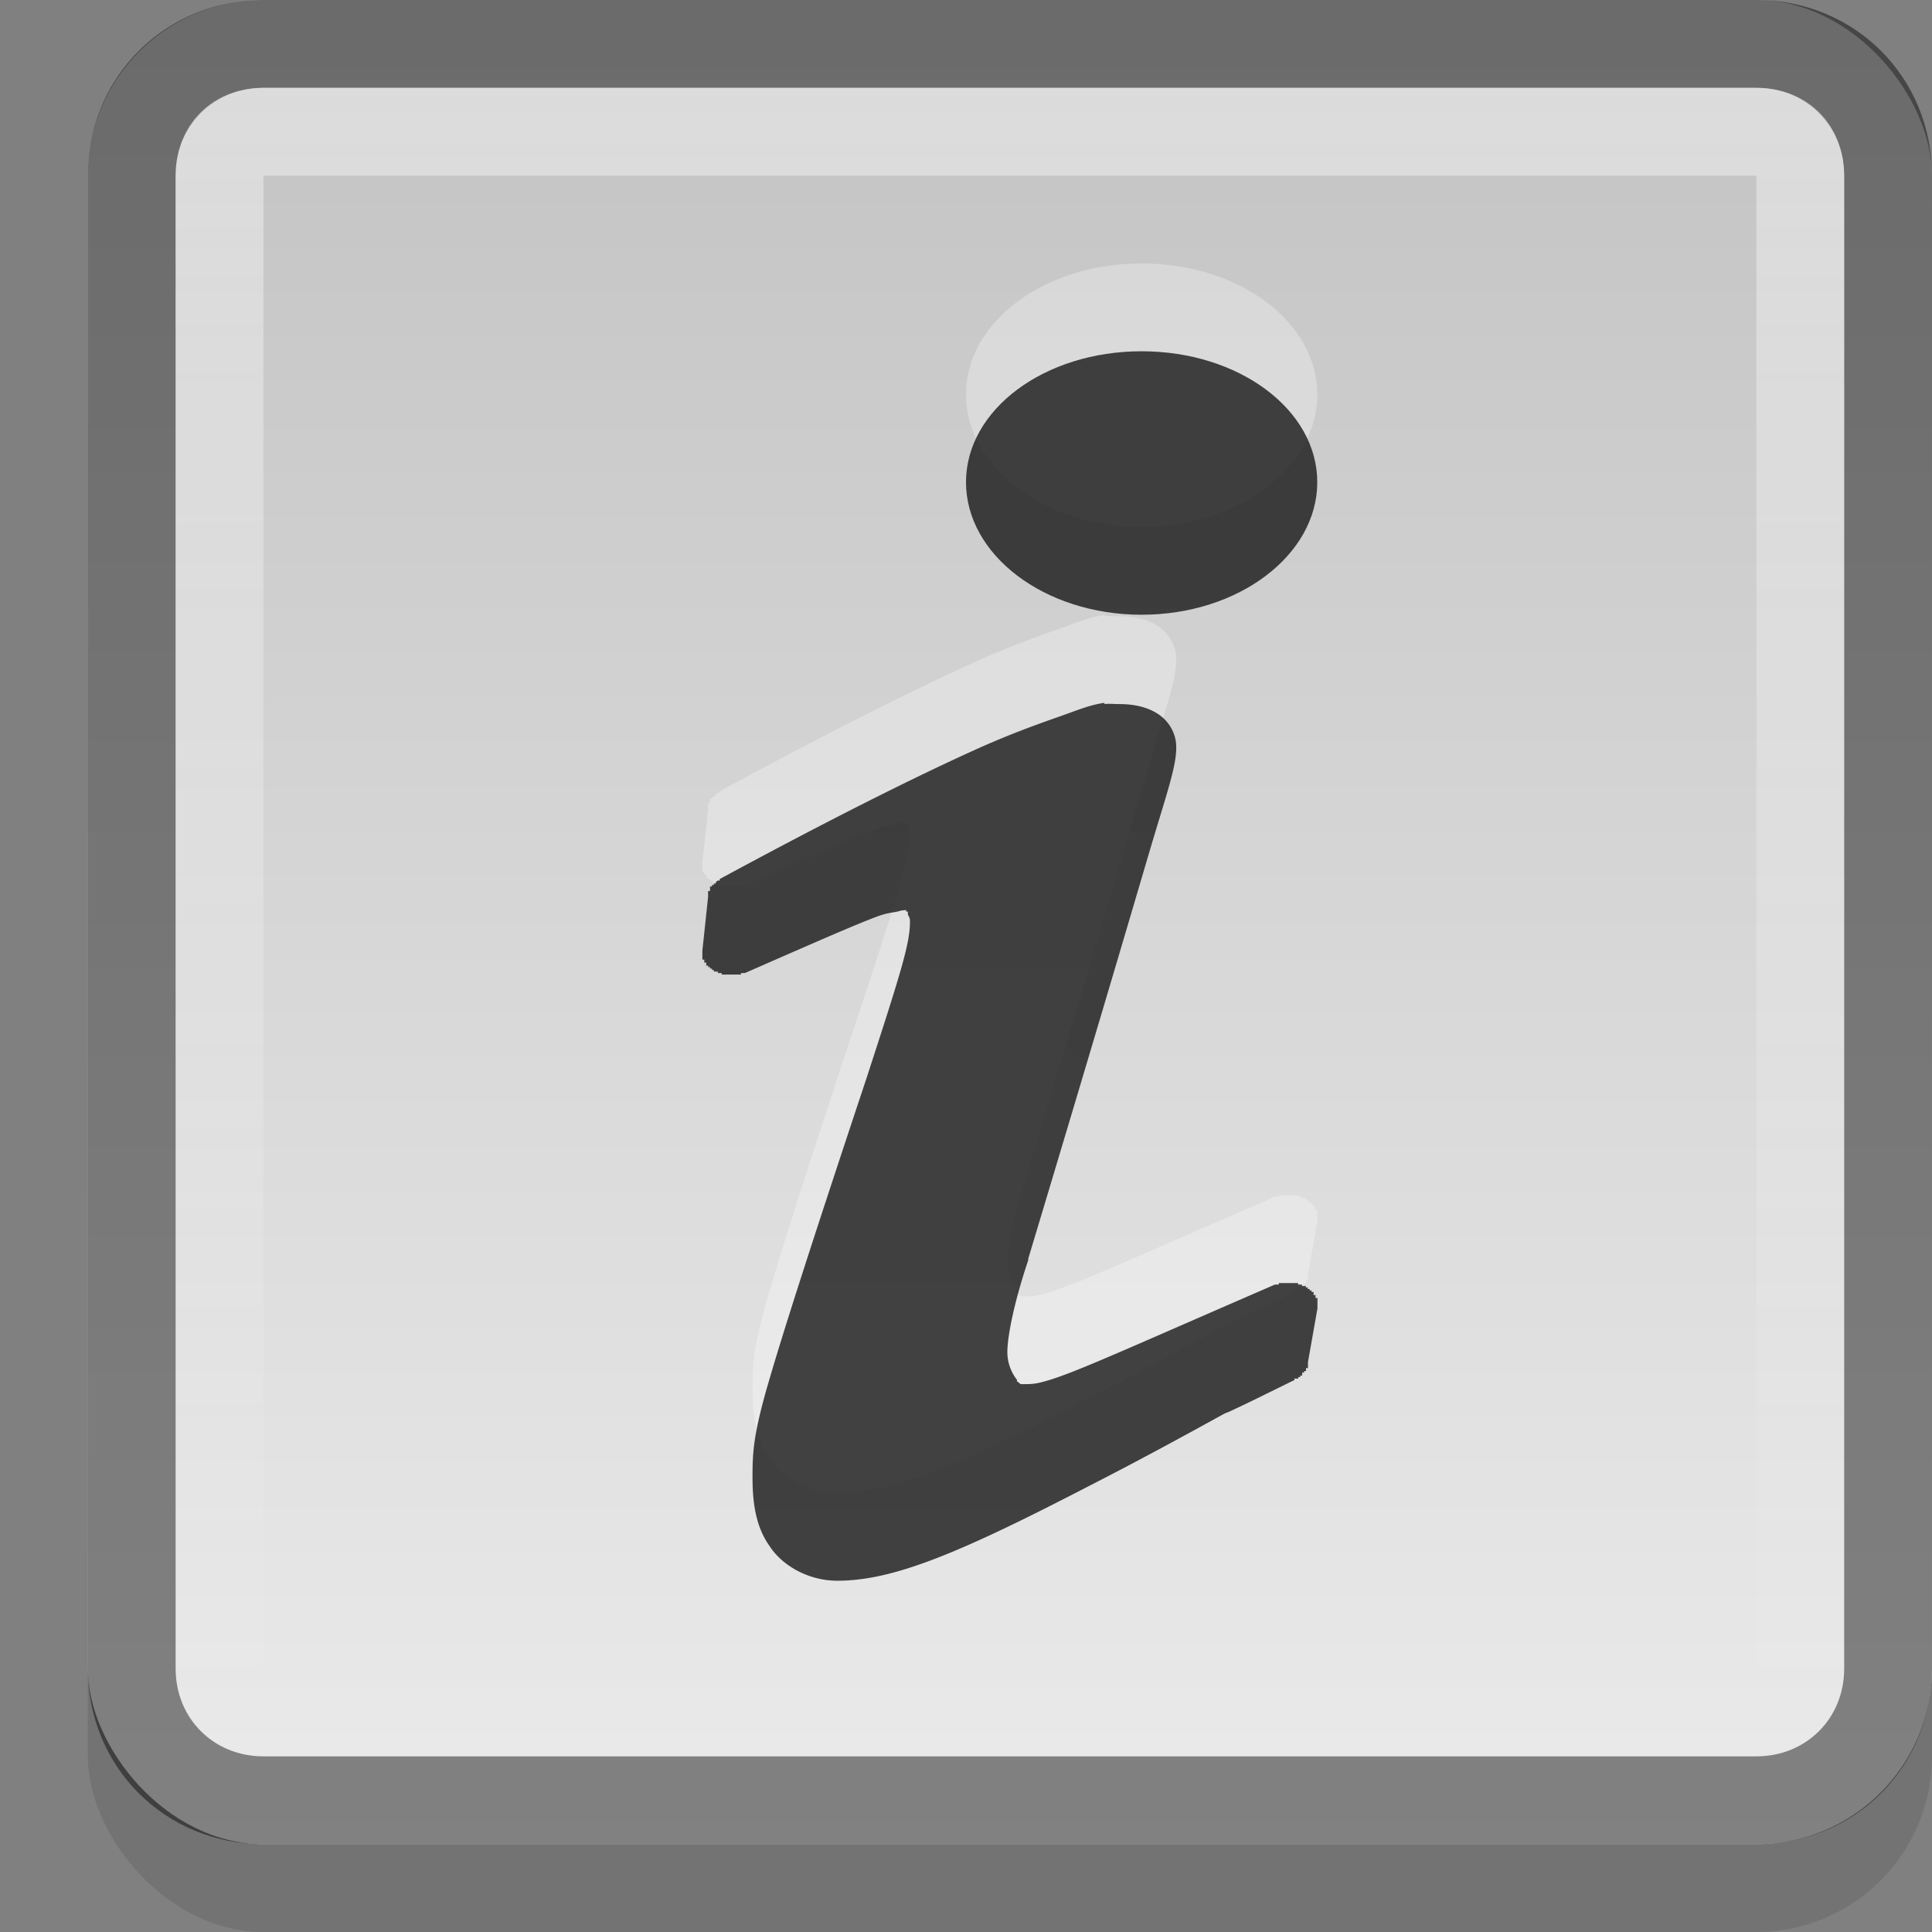 <?xml version="1.0" encoding="UTF-8" standalone="no"?>
<!-- Created with Inkscape (http://www.inkscape.org/) -->

<svg
   xmlns:dc="http://purl.org/dc/elements/1.1/"
   xmlns:cc="http://creativecommons.org/ns#"
   xmlns:rdf="http://www.w3.org/1999/02/22-rdf-syntax-ns#"
   xmlns:svg="http://www.w3.org/2000/svg"
   xmlns="http://www.w3.org/2000/svg"
   xmlns:xlink="http://www.w3.org/1999/xlink"
   xmlns:inkscape="http://www.inkscape.org/namespaces/inkscape"
   version="1.1"
   width="22"
   height="22"
   id="svg2">
  <rect width="100%" height="100%" fill="#808080" stroke="none"/>
  <defs
     id="defs4">
    <linearGradient
       id="linearGradient3799">
      <stop
         id="stop3801"
         style="stop-color:#ffffff;stop-opacity:1"
         offset="0" />
      <stop
         id="stop3803"
         style="stop-color:#ffffff;stop-opacity:0"
         offset="1" />
    </linearGradient>
    <linearGradient
       id="linearGradient832">
      <stop
         id="stop834"
         style="stop-color:#c2c2c2;stop-opacity:1"
         offset="0" />
      <stop
         id="stop836"
         style="stop-color:#ebebeb;stop-opacity:1"
         offset="1" />
    </linearGradient>
    <linearGradient
       x1="45"
       y1="3"
       x2="45"
       y2="45"
       id="linearGradient838"
       xlink:href="#linearGradient832"
       gradientUnits="userSpaceOnUse"
       gradientTransform="matrix(0.5,0,0,0.5,-0.5,-1.5)" />
    <radialGradient
       cx="60.053"
       cy="51.393"
       r="15.032"
       fx="60.053"
       fy="51.393"
       id="radialGradient3625"
       xlink:href="#linearGradient3588"
       gradientUnits="userSpaceOnUse"
       gradientTransform="matrix(-1.405,1.189,-1,-1.181,145.594,12.635)" />
    <linearGradient
       id="linearGradient3588">
      <stop
         id="stop3590"
         style="stop-color:#eeeeee;stop-opacity:1"
         offset="0" />
      <stop
         id="stop3592"
         style="stop-color:#dcdcdc;stop-opacity:1"
         offset="1" />
    </linearGradient>
    <linearGradient
       x1="22"
       y1="3"
       x2="22"
       y2="22"
       id="linearGradient3805"
       xlink:href="#linearGradient3799"
       gradientUnits="userSpaceOnUse"
       gradientTransform="translate(-1,-2)" />
  </defs>
  <rect
     width="21"
     height="21"
     rx="2"
     ry="2"
     x="1"
     y="1"
     id="rect3807"
     style="opacity:0.1;stroke:none" />
  <rect
     width="21"
     height="21"
     rx="2"
     ry="2"
     x="1"
     y="6.7055225e-08"
     id="rect2816"
     style="fill:url(#linearGradient838);stroke:none" />
  <g
     transform="translate(268.637,78.116)"
     id="text3570"
     style="font-size:6.939px;line-height:100%;fill:url(#radialGradient3625)" />
  <path
     d="M 13,3 C 11.891,3 11,3.665 11,4.491 11,5.317 11.891,6 13,6 14.109,6 15,5.317 15,4.491 15,3.665 14.109,3 13,3 z"
     inkscape:connector-curvature="0"
     id="path8606"
     style="font-size:40px;font-style:italic;font-weight:bold;text-align:start;line-height:100%;opacity:0.3;fill:#ffffff;stroke:none;font-family:URW Chancery L" />
  <path
     d="M 3,0.5 C 2.156,0.5 1.5,1.156 1.5,2 l 0,17 c 0,0.844 0.656,1.5 1.5,1.5 l 17,0 c 0.844,0 1.5,-0.656 1.5,-1.5 l 0,-17 C 21.5,1.156 20.844,0.5 20,0.5 l -17,0 z"
     inkscape:connector-curvature="0"
     id="path3027"
     style="opacity:0.45;fill:none;stroke:#000000" />
  <path
     d="m 12.58,7.003 c -0.165,0.021 -0.315,0.086 -0.518,0.157 -0.271,0.095 -0.591,0.211 -0.972,0.384 -0.761,0.345 -1.756,0.849 -2.895,1.466 -0.001,9e-4 0.001,0.017 0,0.017 -0.001,9.53e-4 -0.02,-9.52e-4 -0.022,0 -0.001,10e-4 -0.02,0.016 -0.022,0.017 -0.001,0.001 0.001,0.016 0,0.017 -0.001,0.001 -0.02,-0.001 -0.022,0 -0.001,0.001 0.001,0.016 0,0.017 -0.001,0.001 -0.021,-0.001 -0.022,0 -0.001,0.001 0.001,0.016 0,0.017 -8.574e-4,0.001 -0.021,-0.001 -0.022,0 -8.574e-4,0.001 8.573e-4,0.016 0,0.017 -7.499e-4,0.001 7.499e-4,0.016 0,0.017 -6.425e-4,0.002 6.425e-4,0.016 0,0.017 -6.425e-4,0.002 -0.021,-0.002 -0.022,0 -5.14e-4,0.002 5.055e-4,0.016 0,0.017 -4.287e-4,0.002 4.034e-4,0.016 0,0.017 -3.002e-4,0.002 2.749e-4,0.016 0,0.017 -1.706e-4,0.002 1.443e-4,0.016 0,0.017 l -0.065,0.611 c -6.42e-5,0.002 2.74e-5,0.016 0,0.017 8e-5,0.002 -1.169e-4,0.016 0,0.017 2.243e-4,0.002 -2.623e-4,0.016 0,0.017 3.676e-4,0.002 -4.055e-4,0.016 0,0.017 5.108e-4,0.002 -5.15e-4,0.016 0,0.017 6.425e-4,0.002 -6.435e-4,0.016 0,0.017 6.425e-4,0.002 0.021,-0.002 0.022,0 7.499e-4,0.002 -8.026e-4,0.016 0,0.017 9.648e-4,0.002 -9.638e-4,0.016 0,0.017 0.001,0.002 0.021,-0.002 0.022,0 0.001,0.002 -0.001,0.016 0,0.017 0.001,0.002 -0.001,0.016 0,0.017 0.001,0.002 0.02,-0.002 0.022,0 0.001,0.002 -0.001,0.016 0,0.017 0.001,0.001 0.02,-0.001 0.022,0 0.001,0.001 -0.001,0.016 0,0.017 0.002,0.001 0.02,-0.001 0.022,0 0.002,0.001 -0.002,0.016 0,0.017 0.002,0.001 0.02,-0.001 0.022,0 0.002,0.001 -0.002,0.016 0,0.017 0.002,0.001 0.02,-10e-4 0.022,0 0.002,8.99e-4 0.02,-8.47e-4 0.022,0 0.002,8.46e-4 -0.002,0.017 0,0.017 0.002,7.94e-4 0.02,-7.94e-4 0.022,0 0.002,6.88e-4 0.02,-6.35e-4 0.022,0 0.002,5.82e-4 -0.002,0.017 0,0.017 0.002,5.24e-4 0.019,-5.14e-4 0.022,0 0.002,4.29e-4 0.019,-4.01e-4 0.022,0 0.002,3.15e-4 0.019,-2.86e-4 0.022,0 0.002,1.99e-4 0.019,-1.69e-4 0.022,0 0.002,8.3e-5 0.019,-5.2e-5 0.022,0 0.002,-3.5e-5 0.019,6.4e-5 0.022,0 0.002,-1.52e-4 0.019,1.81e-4 0.022,0 0.002,-2.68e-4 0.019,2.97e-4 0.022,0 0.002,-3.82e-4 0.019,4.13e-4 0.022,0 0.002,-4.97e-4 0.019,5.24e-4 0.022,0 0.002,-5.25e-4 -0.002,-0.017 0,-0.017 0.002,-6.35e-4 0.02,6.35e-4 0.022,0 0.002,-7.41e-4 0.02,7.41e-4 0.022,0 0.815,-0.357 1.266,-0.555 1.512,-0.646 0.106,-0.039 0.176,-0.044 0.216,-0.052 0.04,-0.009 0.055,-0.018 0.086,-0.017 a 0.036,0.029 0 0 1 0.022,0 0.036,0.029 0 0 1 0,0.017 0.036,0.029 0 0 1 0.022,0 c 0,0 -0.006,0.019 0,0.035 0.006,0.016 0.022,0.033 0.022,0.07 0,0.25 -0.083,0.526 -0.497,1.797 -0.65,1.954 -0.959,2.921 -1.123,3.489 -0.164,0.568 -0.173,0.769 -0.173,1.047 0,0.304 0.04,0.568 0.194,0.785 C 8.909,16.831 9.21,17 9.534,17 c 0.642,0 1.395,-0.316 2.873,-1.082 0.519,-0.265 1.023,-0.538 1.534,-0.82 0.017,-0.008 0.032,-0.013 0.043,-0.017 0.253,-0.116 0.504,-0.244 0.756,-0.366 0.002,-8.47e-4 -0.002,-0.017 0,-0.017 0.002,-9e-4 0.02,9e-4 0.022,0 0.002,-9.53e-4 0.02,0.001 0.022,0 0.002,-10e-4 -0.002,-0.016 0,-0.017 0.002,-10e-4 0.02,0.001 0.022,0 0.001,-0.001 -0.001,-0.016 0,-0.017 0.001,-0.001 0.02,0.001 0.022,0 0.001,-0.001 -0.001,-0.016 0,-0.017 0.001,-0.001 -0.001,-0.016 0,-0.017 0.001,-0.001 0.02,0.001 0.022,0 0.001,-0.001 -9.64e-4,-0.016 0,-0.017 9.64e-4,-0.002 0.021,0.002 0.022,0 8.57e-4,-0.002 -9.11e-4,-0.016 0,-0.017 7.5e-4,-0.002 -7.5e-4,-0.016 0,-0.017 6.43e-4,-0.002 0.021,0.002 0.022,0 6.42e-4,-0.002 -6.43e-4,-0.016 0,-0.017 5.14e-4,-0.002 -5.08e-4,-0.016 0,-0.017 3.99e-4,-0.002 -3.72e-4,-0.016 0,-0.017 2.6e-4,-0.002 -2.32e-4,-0.016 0,-0.017 l 0.108,-0.611 c 2.04e-4,-0.002 -1.66e-4,-0.016 0,-0.017 5.1e-5,-0.002 -1.2e-5,-0.016 0,-0.017 -6.6e-5,-0.002 1.05e-4,-0.016 0,-0.017 -2.2e-4,-0.002 2.58e-4,-0.016 0,-0.017 -3.73e-4,-0.002 4.1e-4,-0.016 0,-0.017 -5.14e-4,-0.002 5.88e-4,-0.016 0,-0.017 -6.43e-4,-0.002 6.42e-4,-0.016 0,-0.017 -7.5e-4,-0.002 -0.021,0.002 -0.022,0 -8.02e-4,-0.002 8.04e-4,-0.016 0,-0.017 -9.63e-4,-0.002 9.64e-4,-0.016 0,-0.017 -0.001,-0.002 -0.02,0.002 -0.022,0 -0.001,-0.002 0.001,-0.016 0,-0.017 -0.001,-0.002 0.001,-0.016 0,-0.017 -0.001,-0.002 -0.02,0.002 -0.022,0 -0.002,-0.002 0.002,-0.016 0,-0.017 -0.002,-0.002 -0.02,0.001 -0.022,0 -0.002,-0.001 0.002,-0.016 0,-0.017 -0.002,-0.001 -0.02,0.001 -0.022,0 -0.002,-0.001 0.002,-0.016 0,-0.017 -0.002,-0.001 -0.02,0.001 -0.022,0 -0.002,-10e-4 0.002,-0.016 0,-0.017 -0.002,-10e-4 -0.02,0.001 -0.022,0 -0.002,-8.99e-4 -0.02,9e-4 -0.022,0 -0.002,-8.99e-4 0.002,-0.017 0,-0.017 -0.002,-7.94e-4 -0.02,7.93e-4 -0.022,0 -0.002,-6.89e-4 -0.019,6.88e-4 -0.022,0 -0.002,-6.36e-4 0.002,-0.017 0,-0.017 -0.002,-5.82e-4 -0.019,5.25e-4 -0.022,0 -0.002,-4.44e-4 -0.019,4.14e-4 -0.022,0 -0.002,-3.22e-4 -0.019,2.92e-4 -0.022,0 -0.002,-1.99e-4 -0.019,1.68e-4 -0.022,0 -0.002,-7.4e-5 -0.019,4.4e-5 -0.022,0 -0.002,5.1e-5 -0.019,-8.1e-5 -0.022,0 -0.002,1.44e-4 -0.019,-1.74e-4 -0.022,0 -0.002,2.68e-4 -0.019,-2.98e-4 -0.022,0 -0.002,3.9e-4 -0.019,-4.2e-4 -0.022,0 -0.002,5.11e-4 -0.019,-5.23e-4 -0.022,0 -0.002,5.82e-4 0.002,0.017 0,0.017 -0.002,6.35e-4 -0.019,-6.89e-4 -0.022,0 -0.002,7.4e-4 -0.02,-7.94e-4 -0.022,0 -1.313,0.569 -1.991,0.874 -2.355,1.012 -0.181,0.069 -0.261,0.09 -0.324,0.105 -0.063,0.015 -0.109,0.017 -0.194,0.017 -0.005,0 -0.015,-2.21e-4 -0.022,0 -4.39e-4,-1.4e-4 -0.021,-0.017 -0.022,-0.017 -0.006,-0.007 -0.018,-0.013 -0.022,-0.017 -0.003,-0.005 0.008,-0.007 0,-0.017 -0.039,-0.05 -0.108,-0.16 -0.108,-0.314 0,-0.179 0.078,-0.574 0.238,-1.047 2.9e-5,-0.002 0,-0.016 0,-0.017 0.705,-2.345 1.116,-3.738 1.361,-4.571 0.123,-0.417 0.21,-0.687 0.259,-0.872 0.049,-0.186 0.065,-0.28 0.065,-0.384 0,-0.137 -0.068,-0.277 -0.194,-0.366 -0.128,-0.09 -0.291,-0.122 -0.454,-0.122 -0.058,3.1e-6 -0.118,-0.007 -0.173,3.1e-6 z"
     inkscape:connector-curvature="0"
     id="path8608"
     style="font-size:40px;font-style:italic;font-weight:bold;text-align:start;line-height:100%;opacity:0.3;fill:#ffffff;stroke:none;font-family:URW Chancery L" />
  <path
     d="M 3,1.5 C 2.693,1.5 2.5,1.693 2.5,2 l 0,17 c 0,0.307 0.193,0.5 0.5,0.5 l 17,0 c 0.307,0 0.5,-0.193 0.5,-0.5 l 0,-17 C 20.5,1.693 20.307,1.5 20,1.5 l -17,0 z"
     inkscape:connector-curvature="0"
     id="path3029"
     style="opacity:0.4;fill:none;stroke:url(#linearGradient3805)" />
  <path
     d="m 13,4 c -1.109,0 -2,0.665 -2,1.491 0,0.826 0.891,1.509 2,1.509 1.109,0 2,-0.683 2,-1.509 C 15,4.665 14.109,4 13,4 z"
     inkscape:connector-curvature="0"
     id="path844"
     style="font-size:40px;font-style:italic;font-weight:bold;text-align:start;line-height:100%;opacity:0.8;fill:#171717;stroke:none;font-family:URW Chancery L" />
  <path
     d="m 12.58,8.003 c -0.165,0.021 -0.315,0.086 -0.518,0.157 -0.271,0.095 -0.591,0.211 -0.972,0.384 -0.761,0.345 -1.756,0.849 -2.895,1.466 -0.001,9e-4 0.001,0.017 0,0.017 -0.001,9.53e-4 -0.02,-9.52e-4 -0.022,0 -0.001,10e-4 -0.02,0.016 -0.022,0.017 -0.001,0.001 0.001,0.016 0,0.017 -0.001,0.001 -0.02,-0.001 -0.022,0 -0.001,0.001 0.001,0.016 0,0.017 -0.001,0.001 -0.021,-0.001 -0.022,0 -0.001,0.001 0.001,0.016 0,0.017 -8.574e-4,0.001 -0.021,-0.001 -0.022,0 -8.574e-4,0.001 8.573e-4,0.016 0,0.017 -7.499e-4,0.001 7.499e-4,0.016 0,0.017 -6.425e-4,0.002 6.425e-4,0.016 0,0.017 -6.425e-4,0.002 -0.021,-0.002 -0.022,0 -5.14e-4,0.002 5.055e-4,0.016 0,0.017 -4.287e-4,0.002 4.034e-4,0.016 0,0.017 -3.002e-4,0.002 2.749e-4,0.016 0,0.017 -1.706e-4,0.002 1.443e-4,0.016 0,0.017 l -0.065,0.611 c -6.42e-5,0.002 2.74e-5,0.016 0,0.017 8e-5,0.002 -1.169e-4,0.016 0,0.017 2.243e-4,0.002 -2.623e-4,0.016 0,0.017 3.676e-4,0.002 -4.055e-4,0.016 0,0.017 5.108e-4,0.002 -5.15e-4,0.016 0,0.017 6.425e-4,0.002 -6.435e-4,0.016 0,0.017 6.425e-4,0.002 0.021,-0.002 0.022,0 7.499e-4,0.002 -8.026e-4,0.016 0,0.017 9.648e-4,0.002 -9.638e-4,0.016 0,0.017 0.001,0.002 0.021,-0.002 0.022,0 0.001,0.002 -0.001,0.016 0,0.017 0.001,0.002 -0.001,0.016 0,0.017 0.001,0.002 0.02,-0.002 0.022,0 0.001,0.002 -0.001,0.016 0,0.017 0.001,0.001 0.02,-0.001 0.022,0 0.001,0.001 -0.001,0.016 0,0.017 0.002,0.001 0.02,-0.001 0.022,0 0.002,0.001 -0.002,0.016 0,0.017 0.002,0.001 0.02,-0.001 0.022,0 0.002,0.001 -0.002,0.016 0,0.017 0.002,0.001 0.02,-10e-4 0.022,0 0.002,8.99e-4 0.02,-8.47e-4 0.022,0 0.002,8.46e-4 -0.002,0.017 0,0.017 0.002,7.94e-4 0.02,-7.94e-4 0.022,0 0.002,6.88e-4 0.02,-6.35e-4 0.022,0 0.002,5.82e-4 -0.002,0.017 0,0.017 0.002,5.24e-4 0.019,-5.14e-4 0.022,0 0.002,4.29e-4 0.019,-4.01e-4 0.022,0 0.002,3.15e-4 0.019,-2.86e-4 0.022,0 0.002,1.99e-4 0.019,-1.69e-4 0.022,0 0.002,8.3e-5 0.019,-5.2e-5 0.022,0 0.002,-3.5e-5 0.019,6.4e-5 0.022,0 0.002,-1.52e-4 0.019,1.81e-4 0.022,0 0.002,-2.68e-4 0.019,2.97e-4 0.022,0 0.002,-3.82e-4 0.019,4.13e-4 0.022,0 0.002,-4.97e-4 0.019,5.24e-4 0.022,0 0.002,-5.25e-4 -0.002,-0.017 0,-0.017 0.002,-6.35e-4 0.02,6.35e-4 0.022,0 0.002,-7.41e-4 0.02,7.41e-4 0.022,0 0.815,-0.357 1.266,-0.555 1.512,-0.646 0.106,-0.039 0.176,-0.044 0.216,-0.052 0.04,-0.009 0.055,-0.018 0.086,-0.017 a 0.036,0.029 0 0 1 0.022,0 0.036,0.029 0 0 1 0,0.017 0.036,0.029 0 0 1 0.022,0 c 0,0 -0.006,0.019 0,0.035 0.006,0.016 0.022,0.033 0.022,0.07 0,0.25 -0.083,0.526 -0.497,1.797 -0.65,1.954 -0.959,2.921 -1.123,3.489 -0.164,0.568 -0.173,0.769 -0.173,1.047 0,0.304 0.04,0.568 0.194,0.785 C 8.909,17.831 9.21,18 9.534,18 c 0.642,0 1.395,-0.316 2.873,-1.082 0.519,-0.265 1.023,-0.538 1.534,-0.82 0.017,-0.008 0.032,-0.013 0.043,-0.017 0.253,-0.116 0.504,-0.244 0.756,-0.366 0.002,-8.47e-4 -0.002,-0.017 0,-0.017 0.002,-9e-4 0.02,9e-4 0.022,0 0.002,-9.53e-4 0.02,0.001 0.022,0 0.002,-10e-4 -0.002,-0.016 0,-0.017 0.002,-10e-4 0.02,0.001 0.022,0 0.001,-0.001 -0.001,-0.016 0,-0.017 0.001,-0.001 0.02,0.001 0.022,0 0.001,-0.001 -0.001,-0.016 0,-0.017 0.001,-0.001 -0.001,-0.016 0,-0.017 0.001,-0.001 0.02,0.001 0.022,0 0.001,-0.001 -9.64e-4,-0.016 0,-0.017 9.64e-4,-0.002 0.021,0.002 0.022,0 8.57e-4,-0.002 -9.11e-4,-0.016 0,-0.017 7.5e-4,-0.002 -7.5e-4,-0.016 0,-0.017 6.43e-4,-0.002 0.021,0.002 0.022,0 6.42e-4,-0.002 -6.43e-4,-0.016 0,-0.017 5.14e-4,-0.002 -5.08e-4,-0.016 0,-0.017 3.99e-4,-0.002 -3.72e-4,-0.016 0,-0.017 2.6e-4,-0.002 -2.32e-4,-0.016 0,-0.017 l 0.108,-0.611 c 2.04e-4,-0.002 -1.66e-4,-0.016 0,-0.017 5.1e-5,-0.002 -1.2e-5,-0.016 0,-0.017 -6.6e-5,-0.002 1.05e-4,-0.016 0,-0.017 -2.2e-4,-0.002 2.58e-4,-0.016 0,-0.017 -3.73e-4,-0.002 4.1e-4,-0.016 0,-0.017 -5.14e-4,-0.002 5.88e-4,-0.016 0,-0.017 -6.43e-4,-0.002 6.42e-4,-0.016 0,-0.017 -7.5e-4,-0.002 -0.021,0.002 -0.022,0 -8.02e-4,-0.002 8.04e-4,-0.016 0,-0.017 -9.63e-4,-0.002 9.64e-4,-0.016 0,-0.017 -0.001,-0.002 -0.02,0.002 -0.022,0 -0.001,-0.002 0.001,-0.016 0,-0.017 -0.001,-0.002 0.001,-0.016 0,-0.017 -0.001,-0.002 -0.02,0.002 -0.022,0 -0.002,-0.002 0.002,-0.016 0,-0.017 -0.002,-0.002 -0.02,0.001 -0.022,0 -0.002,-0.001 0.002,-0.016 0,-0.017 -0.002,-0.001 -0.02,0.001 -0.022,0 -0.002,-0.001 0.002,-0.016 0,-0.017 -0.002,-0.001 -0.02,0.001 -0.022,0 -0.002,-10e-4 0.002,-0.016 0,-0.017 -0.002,-10e-4 -0.02,0.001 -0.022,0 -0.002,-8.99e-4 -0.02,9e-4 -0.022,0 -0.002,-8.99e-4 0.002,-0.017 0,-0.017 -0.002,-7.94e-4 -0.02,7.93e-4 -0.022,0 -0.002,-6.89e-4 -0.019,6.88e-4 -0.022,0 -0.002,-6.36e-4 0.002,-0.017 0,-0.017 -0.002,-5.82e-4 -0.019,5.25e-4 -0.022,0 -0.002,-4.44e-4 -0.019,4.14e-4 -0.022,0 -0.002,-3.22e-4 -0.019,2.92e-4 -0.022,0 -0.002,-1.99e-4 -0.019,1.68e-4 -0.022,0 -0.002,-7.4e-5 -0.019,4.4e-5 -0.022,0 -0.002,5.1e-5 -0.019,-8.1e-5 -0.022,0 -0.002,1.44e-4 -0.019,-1.74e-4 -0.022,0 -0.002,2.68e-4 -0.019,-2.98e-4 -0.022,0 -0.002,3.9e-4 -0.019,-4.2e-4 -0.022,0 -0.002,5.11e-4 -0.019,-5.23e-4 -0.022,0 -0.002,5.82e-4 0.002,0.017 0,0.017 -0.002,6.35e-4 -0.019,-6.89e-4 -0.022,0 -0.002,7.4e-4 -0.02,-7.94e-4 -0.022,0 -1.313,0.569 -1.991,0.874 -2.355,1.012 -0.181,0.069 -0.261,0.09 -0.324,0.105 -0.063,0.015 -0.109,0.017 -0.194,0.017 -0.005,0 -0.015,-2.21e-4 -0.022,0 -4.39e-4,-1.4e-4 -0.021,-0.017 -0.022,-0.017 -0.006,-0.007 -0.018,-0.013 -0.022,-0.017 -0.003,-0.005 0.008,-0.007 0,-0.017 -0.039,-0.05 -0.108,-0.16 -0.108,-0.314 0,-0.179 0.078,-0.574 0.238,-1.047 2.9e-5,-0.002 0,-0.016 0,-0.017 0.705,-2.345 1.116,-3.738 1.361,-4.571 0.123,-0.417 0.21,-0.687 0.259,-0.872 0.049,-0.186 0.065,-0.28 0.065,-0.384 0,-0.137 -0.068,-0.277 -0.194,-0.366 -0.128,-0.09 -0.291,-0.122 -0.454,-0.122 -0.058,3.1e-6 -0.118,-0.007 -0.173,3.1e-6 z"
     inkscape:connector-curvature="0"
     id="path8604"
     style="font-size:40px;font-style:italic;font-weight:bold;text-align:start;line-height:100%;opacity:0.8;fill:#171717;stroke:none;font-family:URW Chancery L" />
</svg>
